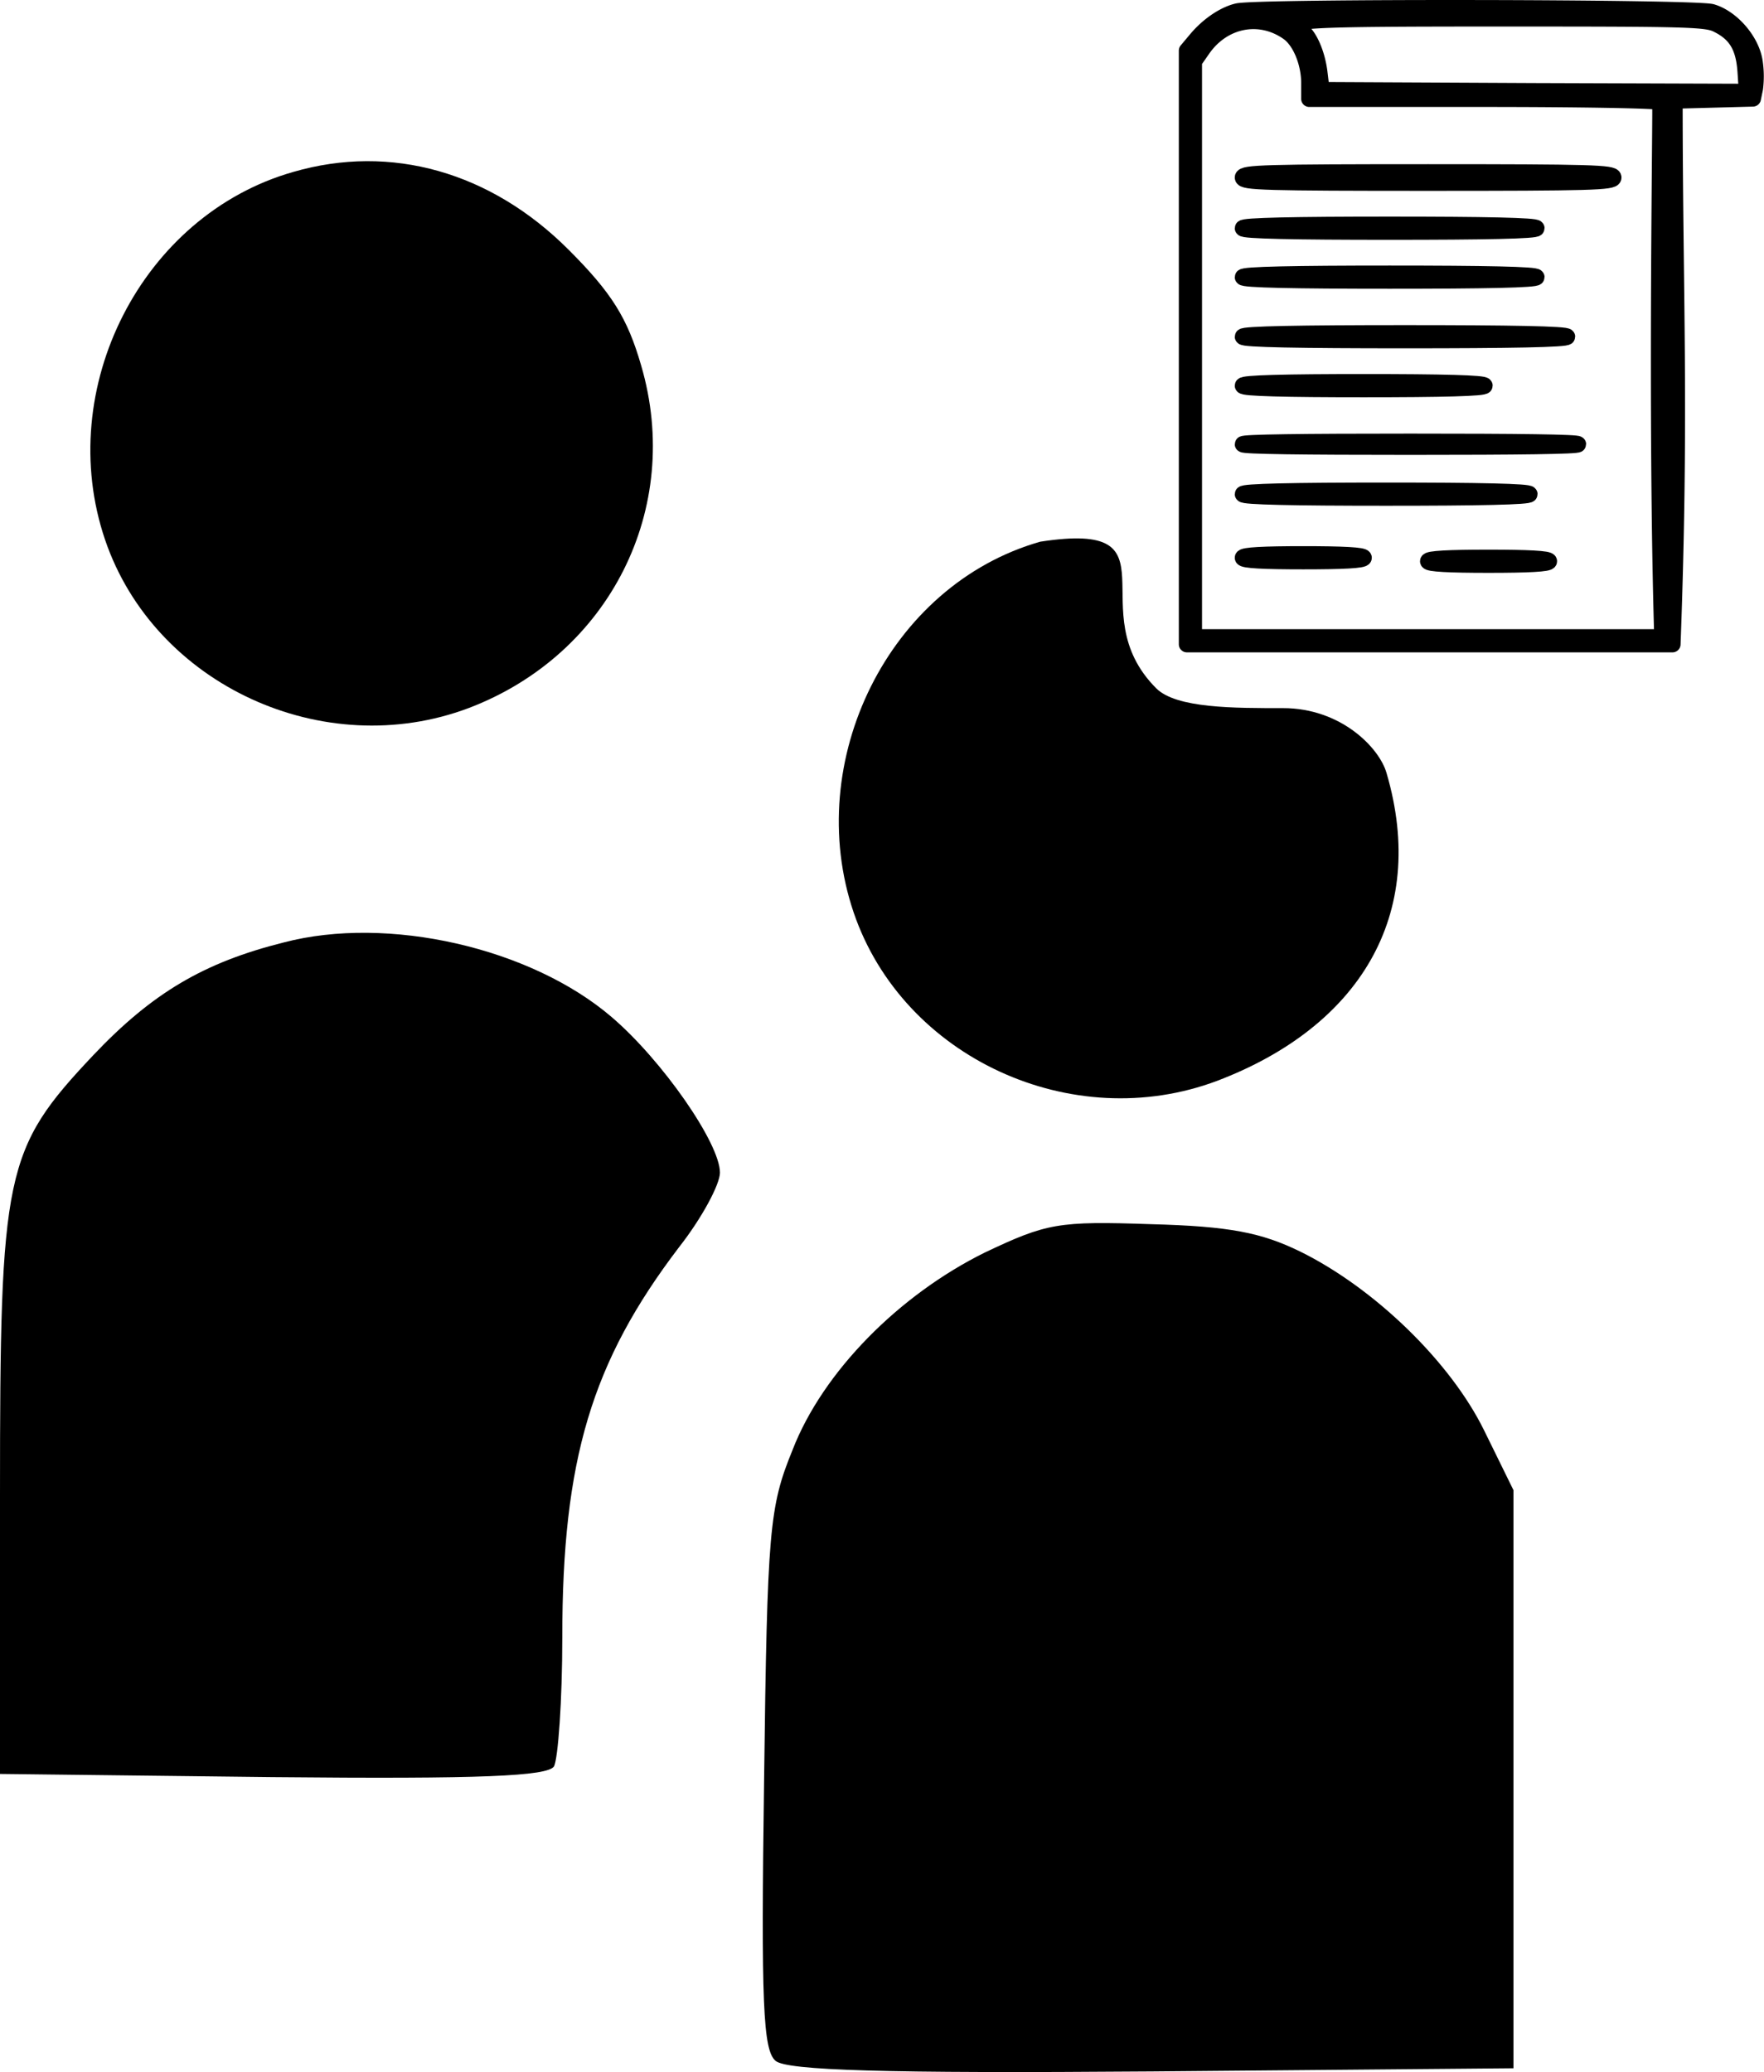 <svg xmlns="http://www.w3.org/2000/svg" width="544.337" height="639.283" viewBox="0 0 544.337 639.283">
  <g id="Screenshot-2023-10-18-213707" transform="translate(-78.5 326.647)">
    <path id="Path_1" data-name="Path 1" d="M149.7-273.6c-46.7,13.3-73.945,66.81-58.053,113.512,15.243,44.756,67.459,68.756,112.215,51.891,43.459-16.54,66.161-61.621,53.189-105.729-4.216-14.594-9.081-22.378-22.378-35.675C210.674-273.6,179.863-282.36,149.7-273.6Z" transform="translate(19.284)"/>
    <path id="Path_3" data-name="Path 3" d="M166.067-200.542c-24.648,6.162-40.54,15.567-58.7,34.7C79.8-136.651,78.5-129.84,78.5-29.949V56l84,.973c65.188.649,84.648-.324,86.918-3.243,1.3-2.27,2.595-20.432,2.595-39.891,0-54.81,9.081-84.972,36-120.323,7.135-9.081,12.648-19.459,12.648-23.027,0-9.081-17.838-34.7-33.405-48C242.282-198.92,198.174-208.974,166.067-200.542Z" transform="translate(0 164.665)"/>
    <path id="Path_4" data-name="Path 4" d="M219.585-166.811c-26.27,12.973-49.945,36.648-59.351,60.972C153.1-88.326,152.451-81.515,151.478-4c-.973,69.08-.324,83.35,3.568,86.594,3.568,2.919,33.405,3.892,116.107,3.243l111.566-.973V-93.515L373.638-112c-10.378-21.081-33.729-43.783-56.756-55.134-12-5.838-21.729-7.784-46.054-8.432C242.288-176.541,238.72-175.892,219.585-166.811Z" transform="translate(162.803 226.609)"/>
    <path id="Path_18" data-name="Path 18" d="M149.21-274.517c-46.7,13.3-73.453,67.723-57.561,114.426,15.243,44.756,67.459,68.756,112.215,51.891,43.459-16.54,65.175-50.88,52.2-94.987-2.256-7.808-14.1-19.989-31.918-19.983-15.056.005-32.951.077-39.134-6.106C161.013-253.276,192.9-281.253,149.21-274.517Z" transform="translate(250.284 115)"/>
  </g>
  <g id="_3" data-name="3" transform="translate(276.264 199.458)">
    <g id="Group_5" data-name="Group 5">
      <path id="Path_8" data-name="Path 8" d="M105.533-195.925c-4.1.971-9.061,4.315-12.728,8.737L90-183.844V-.685H239.827c2.675-71.447.647-108.406.647-167.733l12.081-.324,12.081-.324.647-3.128a30.086,30.086,0,0,0-.108-8.2c-.971-6.472-7.011-13.483-13.16-15.317C247.162-197.219,111.358-197.435,105.533-195.925Zm15.749,6.472c3.775,2.7,6.472,9.384,6.472,15.641v4.854h53.826c29.663,0,54.149.431,54.473.971.324.432-1.437,96.089.647,165.145H92.157V-180.5l2.481-3.56C101-193.444,112.436-195.709,121.281-189.453Zm132.569-2.373c5.609,2.8,7.982,6.8,8.521,14.238l.431,6.472-65.583-.216-65.691-.324-.647-5.393c-.755-6.148-3.344-11.758-5.933-13.268-5.609-3.128.324-3.452,62.455-3.452C245.005-193.768,250.506-193.66,253.85-191.826Z" stroke="#000" stroke-linecap="round" stroke-linejoin="round" stroke-width="5"/>
    </g>
    <path id="Path_9" data-name="Path 9" d="M106-148.382c0,1.4,7.119,1.618,57.17,1.618s57.17-.216,57.17-1.618S213.22-150,163.17-150,106-149.784,106-148.382Z" transform="translate(1.259 3.694)" stroke="#000" stroke-width="5"/>
    <path id="Path_10" data-name="Path 10" d="M106-133.921c0,.755,15.856,1.079,45.3,1.079s45.3-.324,45.3-1.079S180.752-135,151.3-135,106-134.676,106-133.921Z" transform="translate(1.259 4.874)" stroke="#000" stroke-width="5"/>
    <path id="Path_11" data-name="Path 11" d="M106-133.921c0,.755,15.856,1.079,45.3,1.079s45.3-.324,45.3-1.079S180.752-135,151.3-135,106-134.676,106-133.921Z" transform="translate(1.259 19.975)" stroke="#000" stroke-width="5"/>
    <path id="Path_12" data-name="Path 12" d="M106-133.921c0,.755,17.509,1.079,50.026,1.079s50.026-.324,50.026-1.079S188.543-135,156.026-135,106-134.676,106-133.921Z" transform="translate(1.259 38.348)" stroke="#000" stroke-width="5"/>
    <path id="Path_13" data-name="Path 13" d="M106-133.921c0,.755,13.053,1.079,37.293,1.079s37.293-.324,37.293-1.079S167.533-135,143.293-135,106-134.676,106-133.921Z" transform="translate(1.259 53.449)" stroke="#000" stroke-width="5"/>
    <path id="Path_14" data-name="Path 14" d="M106-134.219c0,.547,18.1.781,51.713.781s51.714-.234,51.714-.781-18.1-.781-51.714-.781S106-134.766,106-134.219Z" transform="translate(1.259 71.821)" stroke="#000" stroke-width="5"/>
    <path id="Path_15" data-name="Path 15" d="M106-133.921c0,.755,6.526,1.079,18.646,1.079s18.646-.324,18.646-1.079S136.767-135,124.646-135,106-134.676,106-133.921Z" transform="translate(1.259 106.547)" stroke="#000" stroke-width="5"/>
    <path id="Path_16" data-name="Path 16" d="M106-133.921c0,.755,15.477,1.079,44.221,1.079s44.221-.324,44.221-1.079S178.965-135,150.221-135,106-134.676,106-133.921Z" transform="translate(1.259 86.923)" stroke="#000" stroke-width="5"/>
    <path id="Path_17" data-name="Path 17" d="M106-133.921c0,.755,6.526,1.079,18.646,1.079s18.646-.324,18.646-1.079S136.767-135,124.646-135,106-134.676,106-133.921Z" transform="translate(58.428 107.626)" stroke="#000" stroke-width="5"/>
  </g>
</svg>